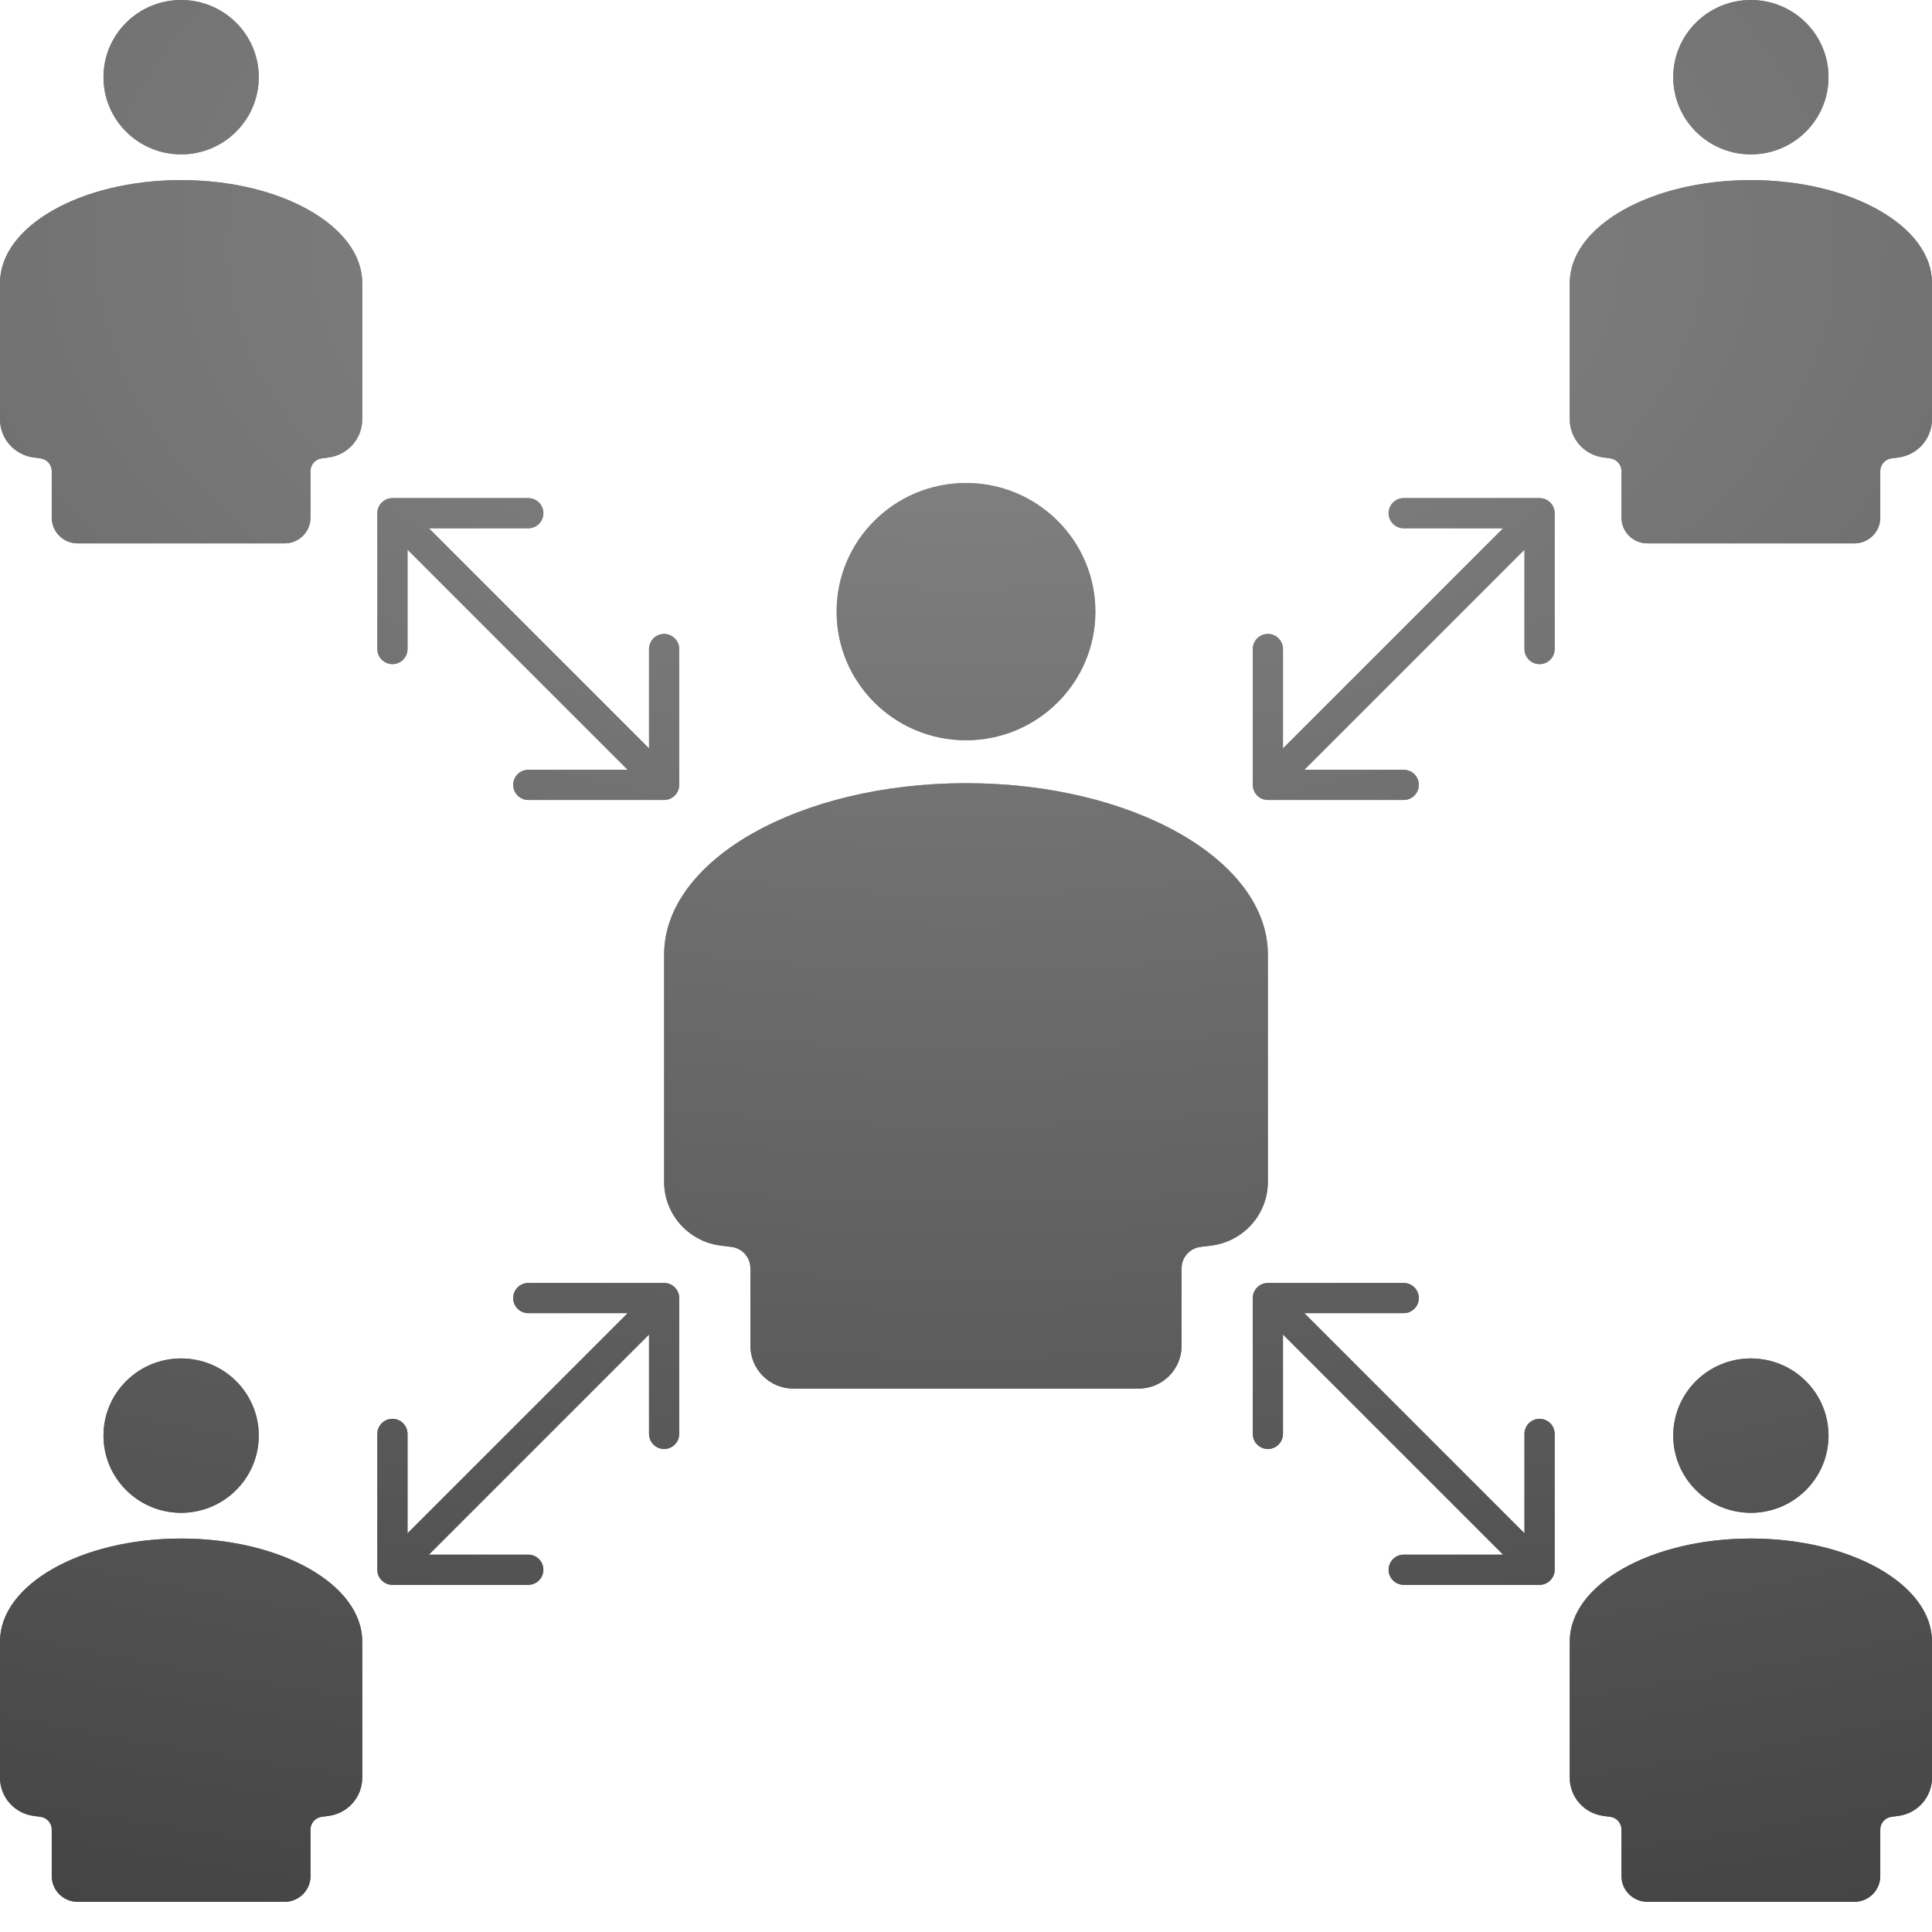 <svg width="32" height="32" viewBox="0 0 32 32" fill="none" xmlns="http://www.w3.org/2000/svg">
<path d="M16 12.261C17.183 12.261 18.143 11.307 18.143 10.131C18.143 8.954 17.183 8 16 8C14.816 8 13.857 8.954 13.857 10.131C13.857 11.307 14.816 12.261 16 12.261Z" fill="url(#paint0_radial_122_676)"/>
<path d="M16 12.261C17.183 12.261 18.143 11.307 18.143 10.131C18.143 8.954 17.183 8 16 8C14.816 8 13.857 8.954 13.857 10.131C13.857 11.307 14.816 12.261 16 12.261Z" fill="url(#paint1_radial_122_676)"/>
<path d="M21 15.812L21 15.829V19.574C21 20.111 20.598 20.564 20.061 20.631L19.884 20.653C19.706 20.675 19.571 20.826 19.571 21.005V22.29C19.571 22.682 19.252 23 18.857 23H13.143C12.748 23 12.429 22.682 12.429 22.29V21.005C12.429 20.826 12.294 20.675 12.116 20.653L11.938 20.631C11.402 20.564 11 20.111 11 19.574V15.812C11 14.243 13.239 12.972 16 12.972C18.761 12.972 21 14.243 21 15.812Z" fill="url(#paint2_radial_122_676)"/>
<path d="M21 15.812L21 15.829V19.574C21 20.111 20.598 20.564 20.061 20.631L19.884 20.653C19.706 20.675 19.571 20.826 19.571 21.005V22.29C19.571 22.682 19.252 23 18.857 23H13.143C12.748 23 12.429 22.682 12.429 22.29V21.005C12.429 20.826 12.294 20.675 12.116 20.653L11.938 20.631C11.402 20.564 11 20.111 11 19.574V15.812C11 14.243 13.239 12.972 16 12.972C18.761 12.972 21 14.243 21 15.812Z" fill="url(#paint3_radial_122_676)"/>
<path d="M3 25.057C3.71 25.057 4.286 24.484 4.286 23.778C4.286 23.072 3.71 22.5 3 22.5C2.29 22.5 1.714 23.072 1.714 23.778C1.714 24.484 2.29 25.057 3 25.057Z" fill="url(#paint4_radial_122_676)"/>
<path d="M3 25.057C3.71 25.057 4.286 24.484 4.286 23.778C4.286 23.072 3.71 22.5 3 22.5C2.29 22.5 1.714 23.072 1.714 23.778C1.714 24.484 2.29 25.057 3 25.057Z" fill="url(#paint5_radial_122_676)"/>
<path d="M6 27.188L6 27.198V29.444C6 29.767 5.759 30.038 5.437 30.078L5.331 30.092C5.223 30.105 5.143 30.196 5.143 30.303V31.074C5.143 31.309 4.951 31.5 4.714 31.5H1.286C1.049 31.5 0.857 31.309 0.857 31.074V30.303C0.857 30.196 0.777 30.105 0.669 30.092L0.563 30.078C0.241 30.038 0 29.767 0 29.444V27.188C5.23154e-05 26.246 1.343 25.483 3 25.483C4.657 25.483 6 26.246 6 27.188Z" fill="url(#paint6_radial_122_676)"/>
<path d="M6 27.188L6 27.198V29.444C6 29.767 5.759 30.038 5.437 30.078L5.331 30.092C5.223 30.105 5.143 30.196 5.143 30.303V31.074C5.143 31.309 4.951 31.5 4.714 31.5H1.286C1.049 31.5 0.857 31.309 0.857 31.074V30.303C0.857 30.196 0.777 30.105 0.669 30.092L0.563 30.078C0.241 30.038 0 29.767 0 29.444V27.188C5.23154e-05 26.246 1.343 25.483 3 25.483C4.657 25.483 6 26.246 6 27.188Z" fill="url(#paint7_radial_122_676)"/>
<path d="M3 2.557C3.71 2.557 4.286 1.984 4.286 1.278C4.286 0.572 3.71 0 3 0C2.29 0 1.714 0.572 1.714 1.278C1.714 1.984 2.29 2.557 3 2.557Z" fill="url(#paint8_radial_122_676)"/>
<path d="M3 2.557C3.71 2.557 4.286 1.984 4.286 1.278C4.286 0.572 3.71 0 3 0C2.29 0 1.714 0.572 1.714 1.278C1.714 1.984 2.29 2.557 3 2.557Z" fill="url(#paint9_radial_122_676)"/>
<path d="M6 4.687L6 4.698V6.944C6 7.267 5.759 7.538 5.437 7.578L5.331 7.592C5.223 7.605 5.143 7.696 5.143 7.803V8.574C5.143 8.809 4.951 9 4.714 9H1.286C1.049 9 0.857 8.809 0.857 8.574V7.803C0.857 7.696 0.777 7.605 0.669 7.592L0.563 7.578C0.241 7.538 0 7.267 0 6.944V4.687C5.23154e-05 3.746 1.343 2.983 3 2.983C4.657 2.983 6 3.746 6 4.687Z" fill="url(#paint10_radial_122_676)"/>
<path d="M6 4.687L6 4.698V6.944C6 7.267 5.759 7.538 5.437 7.578L5.331 7.592C5.223 7.605 5.143 7.696 5.143 7.803V8.574C5.143 8.809 4.951 9 4.714 9H1.286C1.049 9 0.857 8.809 0.857 8.574V7.803C0.857 7.696 0.777 7.605 0.669 7.592L0.563 7.578C0.241 7.538 0 7.267 0 6.944V4.687C5.23154e-05 3.746 1.343 2.983 3 2.983C4.657 2.983 6 3.746 6 4.687Z" fill="url(#paint11_radial_122_676)"/>
<path d="M29 25.057C29.71 25.057 30.286 24.484 30.286 23.778C30.286 23.072 29.71 22.5 29 22.5C28.29 22.5 27.714 23.072 27.714 23.778C27.714 24.484 28.29 25.057 29 25.057Z" fill="url(#paint12_radial_122_676)"/>
<path d="M29 25.057C29.71 25.057 30.286 24.484 30.286 23.778C30.286 23.072 29.71 22.5 29 22.5C28.29 22.5 27.714 23.072 27.714 23.778C27.714 24.484 28.29 25.057 29 25.057Z" fill="url(#paint13_radial_122_676)"/>
<path d="M32 27.188L32 27.198V29.444C32 29.767 31.759 30.038 31.437 30.078L31.331 30.092C31.223 30.105 31.143 30.196 31.143 30.303V31.074C31.143 31.309 30.951 31.5 30.714 31.5H27.286C27.049 31.5 26.857 31.309 26.857 31.074V30.303C26.857 30.196 26.777 30.105 26.669 30.092L26.563 30.078C26.241 30.038 26 29.767 26 29.444V27.188C26 26.246 27.343 25.483 29 25.483C30.657 25.483 32 26.246 32 27.188Z" fill="url(#paint14_radial_122_676)"/>
<path d="M32 27.188L32 27.198V29.444C32 29.767 31.759 30.038 31.437 30.078L31.331 30.092C31.223 30.105 31.143 30.196 31.143 30.303V31.074C31.143 31.309 30.951 31.5 30.714 31.5H27.286C27.049 31.5 26.857 31.309 26.857 31.074V30.303C26.857 30.196 26.777 30.105 26.669 30.092L26.563 30.078C26.241 30.038 26 29.767 26 29.444V27.188C26 26.246 27.343 25.483 29 25.483C30.657 25.483 32 26.246 32 27.188Z" fill="url(#paint15_radial_122_676)"/>
<path d="M29 2.557C29.71 2.557 30.286 1.984 30.286 1.278C30.286 0.572 29.71 0 29 0C28.29 0 27.714 0.572 27.714 1.278C27.714 1.984 28.29 2.557 29 2.557Z" fill="url(#paint16_radial_122_676)"/>
<path d="M29 2.557C29.71 2.557 30.286 1.984 30.286 1.278C30.286 0.572 29.71 0 29 0C28.29 0 27.714 0.572 27.714 1.278C27.714 1.984 28.29 2.557 29 2.557Z" fill="url(#paint17_radial_122_676)"/>
<path d="M32 4.687L32 4.698V6.944C32 7.267 31.759 7.538 31.437 7.578L31.331 7.592C31.223 7.605 31.143 7.696 31.143 7.803V8.574C31.143 8.809 30.951 9 30.714 9H27.286C27.049 9 26.857 8.809 26.857 8.574V7.803C26.857 7.696 26.777 7.605 26.669 7.592L26.563 7.578C26.241 7.538 26 7.267 26 6.944V4.687C26 3.746 27.343 2.983 29 2.983C30.657 2.983 32 3.746 32 4.687Z" fill="url(#paint18_radial_122_676)"/>
<path d="M32 4.687L32 4.698V6.944C32 7.267 31.759 7.538 31.437 7.578L31.331 7.592C31.223 7.605 31.143 7.696 31.143 7.803V8.574C31.143 8.809 30.951 9 30.714 9H27.286C27.049 9 26.857 8.809 26.857 8.574V7.803C26.857 7.696 26.777 7.605 26.669 7.592L26.563 7.578C26.241 7.538 26 7.267 26 6.944V4.687C26 3.746 27.343 2.983 29 2.983C30.657 2.983 32 3.746 32 4.687Z" fill="url(#paint19_radial_122_676)"/>
<path d="M6.25 8.5V10.75C6.25 10.888 6.362 11 6.5 11C6.638 11 6.75 10.888 6.75 10.75V9.104L10.396 12.75H8.75C8.612 12.75 8.5 12.862 8.5 13C8.5 13.138 8.612 13.25 8.75 13.25H11C11.138 13.25 11.25 13.138 11.25 13V10.75C11.25 10.612 11.138 10.5 11 10.5C10.862 10.5 10.75 10.612 10.75 10.75V12.396L7.104 8.75H8.75C8.888 8.75 9 8.638 9 8.5C9 8.362 8.888 8.25 8.75 8.25H6.5C6.362 8.25 6.25 8.362 6.25 8.5Z" fill="url(#paint20_radial_122_676)"/>
<path d="M6.25 8.5V10.75C6.25 10.888 6.362 11 6.5 11C6.638 11 6.75 10.888 6.75 10.75V9.104L10.396 12.75H8.75C8.612 12.75 8.5 12.862 8.5 13C8.5 13.138 8.612 13.25 8.75 13.25H11C11.138 13.25 11.25 13.138 11.25 13V10.75C11.25 10.612 11.138 10.5 11 10.5C10.862 10.5 10.75 10.612 10.75 10.75V12.396L7.104 8.75H8.75C8.888 8.75 9 8.638 9 8.5C9 8.362 8.888 8.25 8.75 8.25H6.5C6.362 8.25 6.25 8.362 6.25 8.5Z" fill="url(#paint21_radial_122_676)"/>
<path d="M6.25 26V23.75C6.25 23.612 6.362 23.5 6.5 23.5C6.638 23.5 6.75 23.612 6.75 23.75V25.396L10.396 21.75H8.75C8.612 21.75 8.5 21.638 8.5 21.5C8.5 21.362 8.612 21.25 8.75 21.25H11C11.138 21.25 11.25 21.362 11.25 21.5V23.75C11.25 23.888 11.138 24 11 24C10.862 24 10.75 23.888 10.75 23.75V22.104L7.104 25.75H8.75C8.888 25.75 9 25.862 9 26C9 26.138 8.888 26.25 8.75 26.25H6.5C6.362 26.25 6.25 26.138 6.25 26Z" fill="url(#paint22_radial_122_676)"/>
<path d="M6.25 26V23.75C6.25 23.612 6.362 23.5 6.5 23.5C6.638 23.5 6.75 23.612 6.75 23.75V25.396L10.396 21.75H8.75C8.612 21.75 8.5 21.638 8.5 21.5C8.5 21.362 8.612 21.25 8.75 21.25H11C11.138 21.25 11.25 21.362 11.25 21.5V23.75C11.25 23.888 11.138 24 11 24C10.862 24 10.75 23.888 10.75 23.75V22.104L7.104 25.75H8.75C8.888 25.75 9 25.862 9 26C9 26.138 8.888 26.25 8.75 26.25H6.5C6.362 26.25 6.25 26.138 6.25 26Z" fill="url(#paint23_radial_122_676)"/>
<path d="M25.75 10.75V8.5C25.75 8.362 25.638 8.25 25.5 8.25H23.25C23.112 8.25 23 8.362 23 8.5C23 8.638 23.112 8.75 23.25 8.75H24.896L21.25 12.396V10.75C21.25 10.612 21.138 10.5 21 10.5C20.862 10.5 20.75 10.612 20.75 10.75V13C20.75 13.138 20.862 13.25 21 13.25H23.25C23.388 13.25 23.5 13.138 23.5 13C23.5 12.862 23.388 12.75 23.25 12.75H21.604L25.25 9.104V10.75C25.25 10.888 25.362 11 25.5 11C25.638 11 25.75 10.888 25.75 10.75Z" fill="url(#paint24_radial_122_676)"/>
<path d="M25.75 10.75V8.5C25.75 8.362 25.638 8.25 25.5 8.25H23.25C23.112 8.25 23 8.362 23 8.5C23 8.638 23.112 8.75 23.25 8.75H24.896L21.25 12.396V10.75C21.25 10.612 21.138 10.5 21 10.5C20.862 10.5 20.75 10.612 20.75 10.75V13C20.75 13.138 20.862 13.25 21 13.25H23.25C23.388 13.25 23.5 13.138 23.5 13C23.5 12.862 23.388 12.75 23.25 12.75H21.604L25.25 9.104V10.75C25.25 10.888 25.362 11 25.5 11C25.638 11 25.75 10.888 25.75 10.75Z" fill="url(#paint25_radial_122_676)"/>
<path d="M25.75 26V23.75C25.75 23.612 25.638 23.5 25.5 23.5C25.362 23.5 25.25 23.612 25.25 23.75V25.396L21.604 21.75H23.25C23.388 21.75 23.5 21.638 23.5 21.5C23.5 21.362 23.388 21.25 23.25 21.25H21C20.862 21.25 20.75 21.362 20.75 21.5V23.75C20.75 23.888 20.862 24 21 24C21.138 24 21.25 23.888 21.25 23.75V22.104L24.896 25.75H23.25C23.112 25.75 23 25.862 23 26C23 26.138 23.112 26.25 23.25 26.25H25.5C25.638 26.25 25.75 26.138 25.75 26Z" fill="url(#paint26_radial_122_676)"/>
<path d="M25.75 26V23.75C25.75 23.612 25.638 23.5 25.5 23.5C25.362 23.5 25.25 23.612 25.25 23.75V25.396L21.604 21.75H23.25C23.388 21.75 23.5 21.638 23.5 21.5C23.5 21.362 23.388 21.25 23.25 21.25H21C20.862 21.25 20.75 21.362 20.75 21.5V23.75C20.75 23.888 20.862 24 21 24C21.138 24 21.25 23.888 21.25 23.75V22.104L24.896 25.75H23.25C23.112 25.75 23 25.862 23 26C23 26.138 23.112 26.25 23.25 26.25H25.5C25.638 26.25 25.75 26.138 25.75 26Z" fill="url(#paint27_radial_122_676)"/>
<defs>
<radialGradient id="paint0_radial_122_676" cx="0" cy="0" r="1" gradientUnits="userSpaceOnUse" gradientTransform="translate(16 3.938) rotate(90) scale(27.562 25.253)">
<stop stop-color="#AAAAAA"/>
<stop offset="1" stop-color="#666666"/>
</radialGradient>
<radialGradient id="paint1_radial_122_676" cx="0" cy="0" r="1" gradientUnits="userSpaceOnUse" gradientTransform="translate(16 4.102) rotate(90) scale(28.711 50.506)">
<stop stop-color="#888888"/>
<stop offset="1" stop-color="#444444"/>
</radialGradient>
<radialGradient id="paint2_radial_122_676" cx="0" cy="0" r="1" gradientUnits="userSpaceOnUse" gradientTransform="translate(16 3.938) rotate(90) scale(27.562 25.253)">
<stop stop-color="#AAAAAA"/>
<stop offset="1" stop-color="#666666"/>
</radialGradient>
<radialGradient id="paint3_radial_122_676" cx="0" cy="0" r="1" gradientUnits="userSpaceOnUse" gradientTransform="translate(16 4.102) rotate(90) scale(28.711 50.506)">
<stop stop-color="#888888"/>
<stop offset="1" stop-color="#444444"/>
</radialGradient>
<radialGradient id="paint4_radial_122_676" cx="0" cy="0" r="1" gradientUnits="userSpaceOnUse" gradientTransform="translate(16 3.938) rotate(90) scale(27.562 25.253)">
<stop stop-color="#AAAAAA"/>
<stop offset="1" stop-color="#666666"/>
</radialGradient>
<radialGradient id="paint5_radial_122_676" cx="0" cy="0" r="1" gradientUnits="userSpaceOnUse" gradientTransform="translate(16 4.102) rotate(90) scale(28.711 50.506)">
<stop stop-color="#888888"/>
<stop offset="1" stop-color="#444444"/>
</radialGradient>
<radialGradient id="paint6_radial_122_676" cx="0" cy="0" r="1" gradientUnits="userSpaceOnUse" gradientTransform="translate(16 3.938) rotate(90) scale(27.562 25.253)">
<stop stop-color="#AAAAAA"/>
<stop offset="1" stop-color="#666666"/>
</radialGradient>
<radialGradient id="paint7_radial_122_676" cx="0" cy="0" r="1" gradientUnits="userSpaceOnUse" gradientTransform="translate(16 4.102) rotate(90) scale(28.711 50.506)">
<stop stop-color="#888888"/>
<stop offset="1" stop-color="#444444"/>
</radialGradient>
<radialGradient id="paint8_radial_122_676" cx="0" cy="0" r="1" gradientUnits="userSpaceOnUse" gradientTransform="translate(16 3.938) rotate(90) scale(27.562 25.253)">
<stop stop-color="#AAAAAA"/>
<stop offset="1" stop-color="#666666"/>
</radialGradient>
<radialGradient id="paint9_radial_122_676" cx="0" cy="0" r="1" gradientUnits="userSpaceOnUse" gradientTransform="translate(16 4.102) rotate(90) scale(28.711 50.506)">
<stop stop-color="#888888"/>
<stop offset="1" stop-color="#444444"/>
</radialGradient>
<radialGradient id="paint10_radial_122_676" cx="0" cy="0" r="1" gradientUnits="userSpaceOnUse" gradientTransform="translate(16 3.938) rotate(90) scale(27.562 25.253)">
<stop stop-color="#AAAAAA"/>
<stop offset="1" stop-color="#666666"/>
</radialGradient>
<radialGradient id="paint11_radial_122_676" cx="0" cy="0" r="1" gradientUnits="userSpaceOnUse" gradientTransform="translate(16 4.102) rotate(90) scale(28.711 50.506)">
<stop stop-color="#888888"/>
<stop offset="1" stop-color="#444444"/>
</radialGradient>
<radialGradient id="paint12_radial_122_676" cx="0" cy="0" r="1" gradientUnits="userSpaceOnUse" gradientTransform="translate(16 3.938) rotate(90) scale(27.562 25.253)">
<stop stop-color="#AAAAAA"/>
<stop offset="1" stop-color="#666666"/>
</radialGradient>
<radialGradient id="paint13_radial_122_676" cx="0" cy="0" r="1" gradientUnits="userSpaceOnUse" gradientTransform="translate(16 4.102) rotate(90) scale(28.711 50.506)">
<stop stop-color="#888888"/>
<stop offset="1" stop-color="#444444"/>
</radialGradient>
<radialGradient id="paint14_radial_122_676" cx="0" cy="0" r="1" gradientUnits="userSpaceOnUse" gradientTransform="translate(16 3.938) rotate(90) scale(27.562 25.253)">
<stop stop-color="#AAAAAA"/>
<stop offset="1" stop-color="#666666"/>
</radialGradient>
<radialGradient id="paint15_radial_122_676" cx="0" cy="0" r="1" gradientUnits="userSpaceOnUse" gradientTransform="translate(16 4.102) rotate(90) scale(28.711 50.506)">
<stop stop-color="#888888"/>
<stop offset="1" stop-color="#444444"/>
</radialGradient>
<radialGradient id="paint16_radial_122_676" cx="0" cy="0" r="1" gradientUnits="userSpaceOnUse" gradientTransform="translate(16 3.938) rotate(90) scale(27.562 25.253)">
<stop stop-color="#AAAAAA"/>
<stop offset="1" stop-color="#666666"/>
</radialGradient>
<radialGradient id="paint17_radial_122_676" cx="0" cy="0" r="1" gradientUnits="userSpaceOnUse" gradientTransform="translate(16 4.102) rotate(90) scale(28.711 50.506)">
<stop stop-color="#888888"/>
<stop offset="1" stop-color="#444444"/>
</radialGradient>
<radialGradient id="paint18_radial_122_676" cx="0" cy="0" r="1" gradientUnits="userSpaceOnUse" gradientTransform="translate(16 3.938) rotate(90) scale(27.562 25.253)">
<stop stop-color="#AAAAAA"/>
<stop offset="1" stop-color="#666666"/>
</radialGradient>
<radialGradient id="paint19_radial_122_676" cx="0" cy="0" r="1" gradientUnits="userSpaceOnUse" gradientTransform="translate(16 4.102) rotate(90) scale(28.711 50.506)">
<stop stop-color="#888888"/>
<stop offset="1" stop-color="#444444"/>
</radialGradient>
<radialGradient id="paint20_radial_122_676" cx="0" cy="0" r="1" gradientUnits="userSpaceOnUse" gradientTransform="translate(16 3.938) rotate(90) scale(27.562 25.253)">
<stop stop-color="#AAAAAA"/>
<stop offset="1" stop-color="#666666"/>
</radialGradient>
<radialGradient id="paint21_radial_122_676" cx="0" cy="0" r="1" gradientUnits="userSpaceOnUse" gradientTransform="translate(16 4.102) rotate(90) scale(28.711 50.506)">
<stop stop-color="#888888"/>
<stop offset="1" stop-color="#444444"/>
</radialGradient>
<radialGradient id="paint22_radial_122_676" cx="0" cy="0" r="1" gradientUnits="userSpaceOnUse" gradientTransform="translate(16 3.938) rotate(90) scale(27.562 25.253)">
<stop stop-color="#AAAAAA"/>
<stop offset="1" stop-color="#666666"/>
</radialGradient>
<radialGradient id="paint23_radial_122_676" cx="0" cy="0" r="1" gradientUnits="userSpaceOnUse" gradientTransform="translate(16 4.102) rotate(90) scale(28.711 50.506)">
<stop stop-color="#888888"/>
<stop offset="1" stop-color="#444444"/>
</radialGradient>
<radialGradient id="paint24_radial_122_676" cx="0" cy="0" r="1" gradientUnits="userSpaceOnUse" gradientTransform="translate(16 3.938) rotate(90) scale(27.562 25.253)">
<stop stop-color="#AAAAAA"/>
<stop offset="1" stop-color="#666666"/>
</radialGradient>
<radialGradient id="paint25_radial_122_676" cx="0" cy="0" r="1" gradientUnits="userSpaceOnUse" gradientTransform="translate(16 4.102) rotate(90) scale(28.711 50.506)">
<stop stop-color="#888888"/>
<stop offset="1" stop-color="#444444"/>
</radialGradient>
<radialGradient id="paint26_radial_122_676" cx="0" cy="0" r="1" gradientUnits="userSpaceOnUse" gradientTransform="translate(16 3.938) rotate(90) scale(27.562 25.253)">
<stop stop-color="#AAAAAA"/>
<stop offset="1" stop-color="#666666"/>
</radialGradient>
<radialGradient id="paint27_radial_122_676" cx="0" cy="0" r="1" gradientUnits="userSpaceOnUse" gradientTransform="translate(16 4.102) rotate(90) scale(28.711 50.506)">
<stop stop-color="#888888"/>
<stop offset="1" stop-color="#444444"/>
</radialGradient>
</defs>
</svg>
